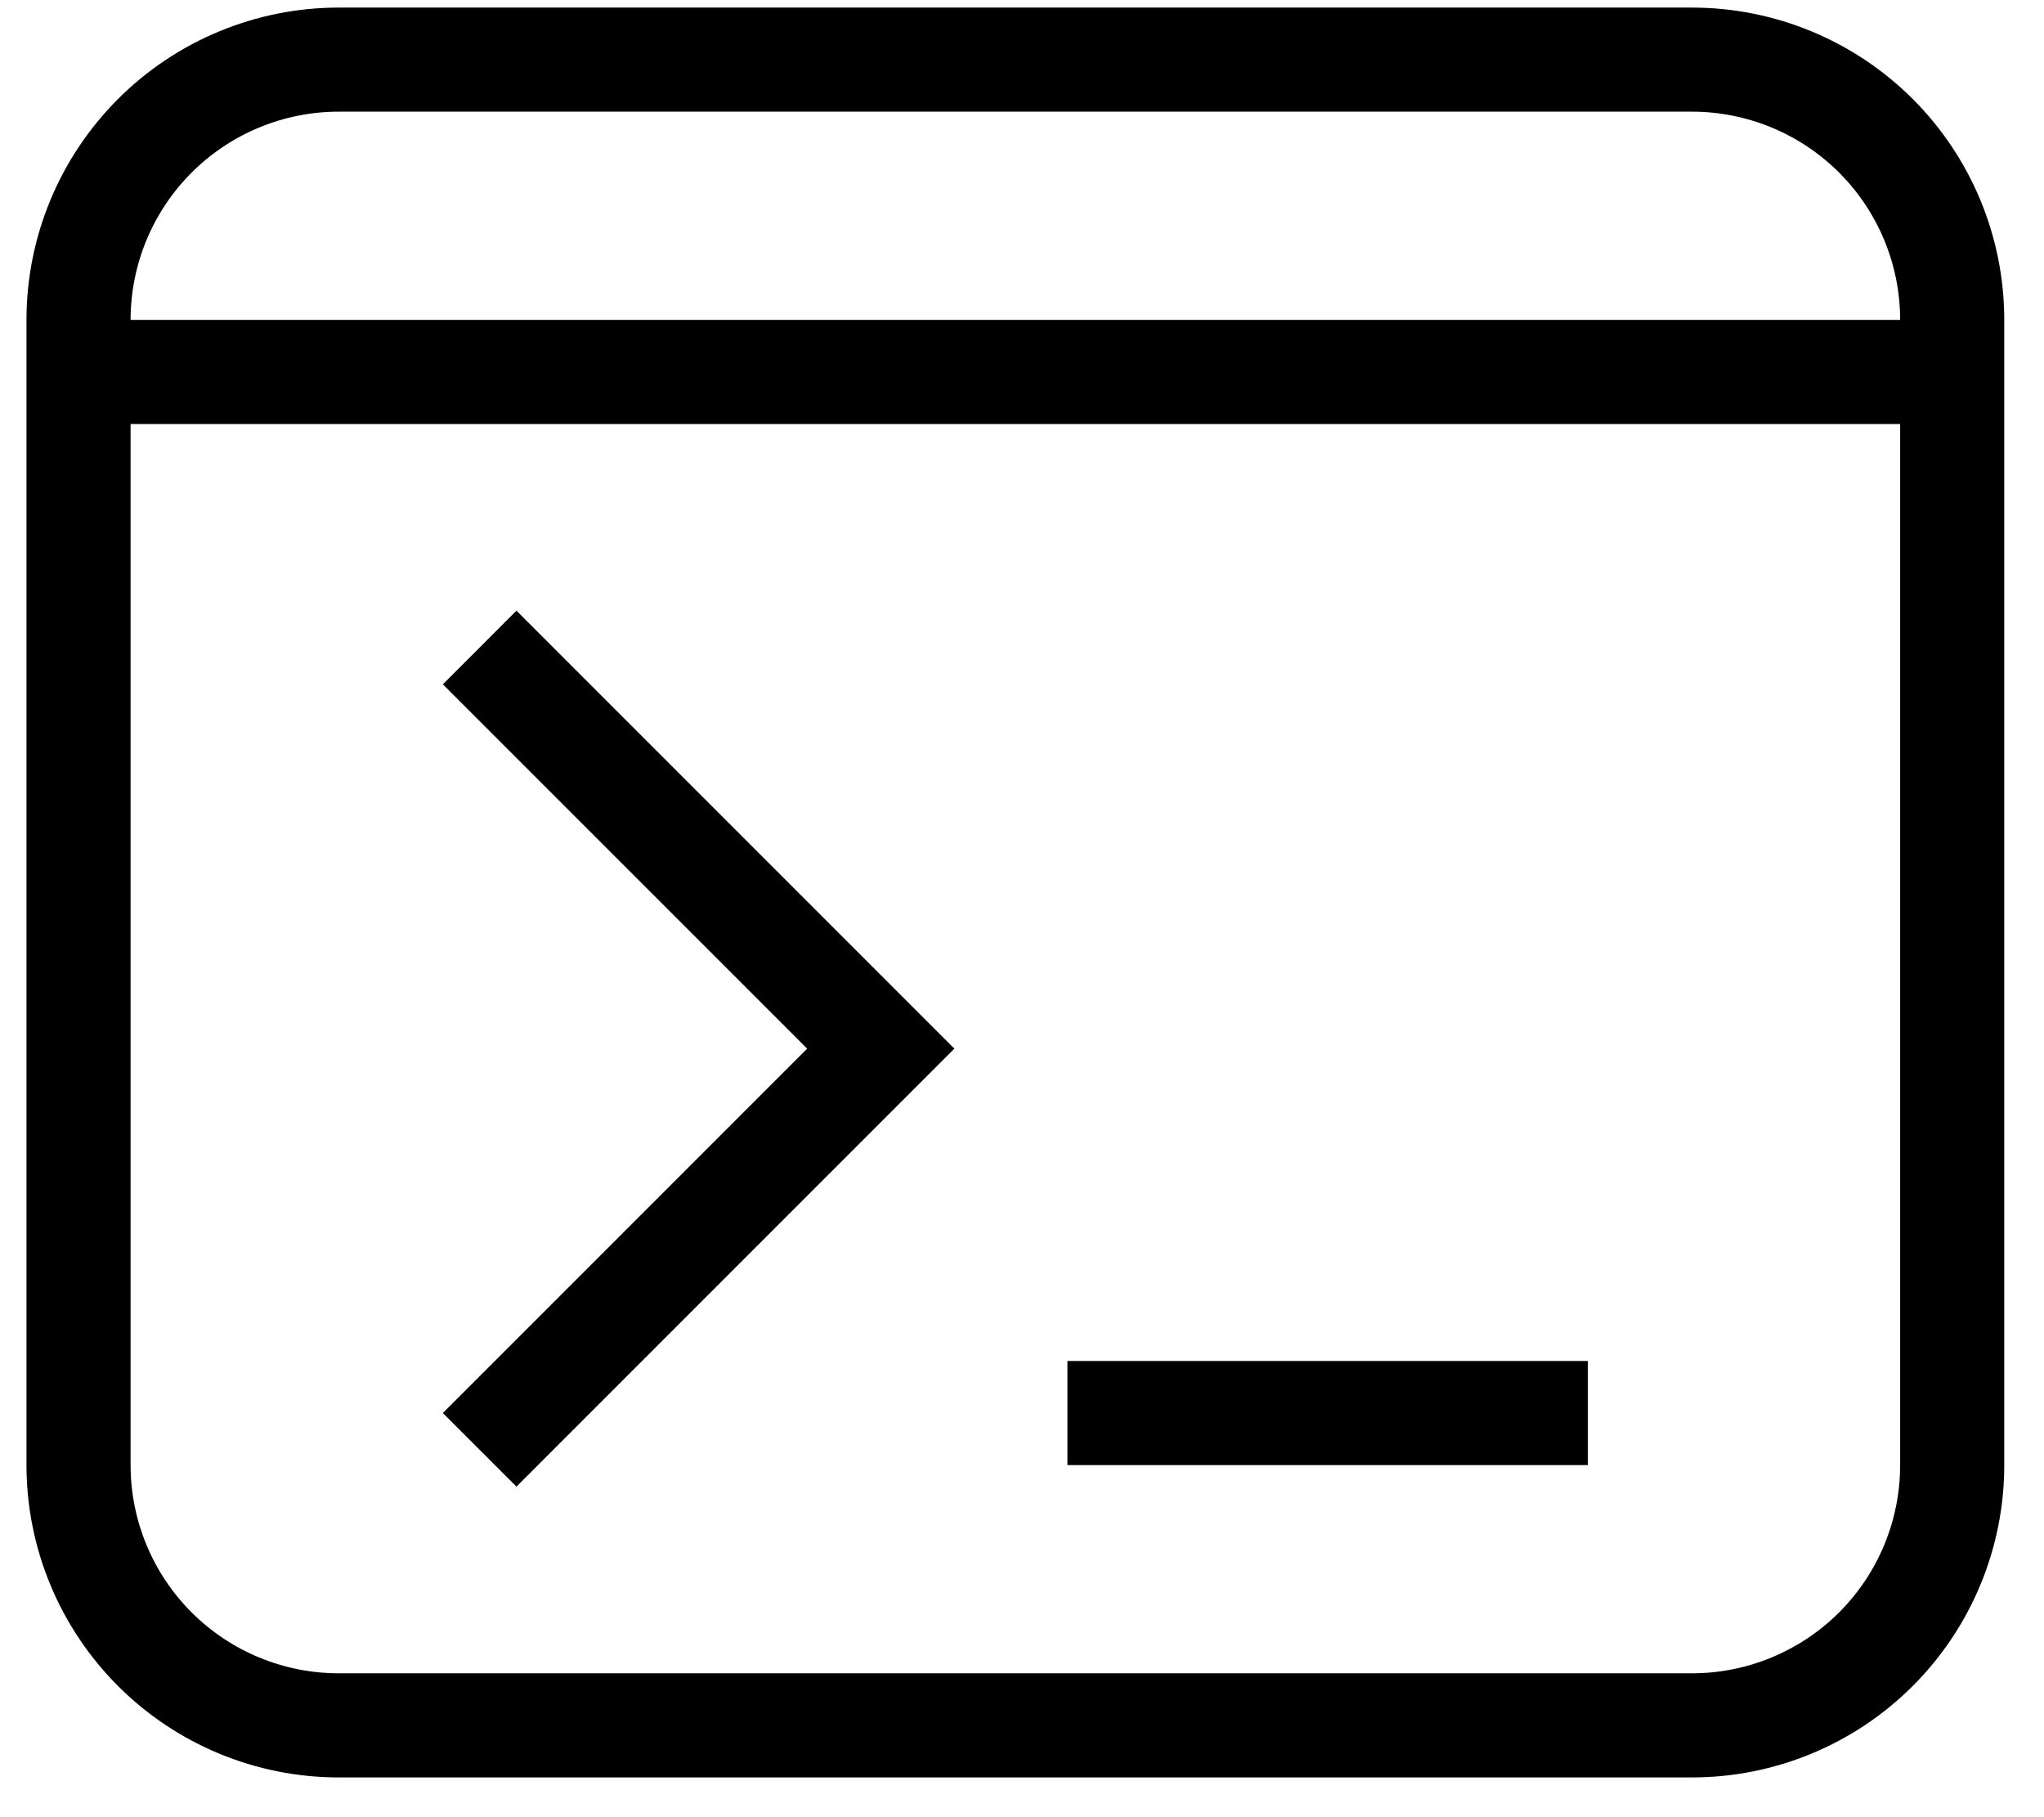 <svg width="45" height="40" viewBox="0 0 45 40"  xmlns="http://www.w3.org/2000/svg">
<path d="M7.458 0.167H37.25C39.073 0.167 40.822 0.891 42.111 2.18C43.401 3.47 44.125 5.218 44.125 7.042V32.25C44.125 34.073 43.401 35.822 42.111 37.111C40.822 38.401 39.073 39.125 37.25 39.125H7.458C5.635 39.125 3.886 38.401 2.597 37.111C1.308 35.822 0.583 34.073 0.583 32.25V7.042C0.583 5.218 1.308 3.47 2.597 2.18C3.886 0.891 5.635 0.167 7.458 0.167ZM7.458 2.458C6.243 2.458 5.077 2.941 4.217 3.801C3.358 4.66 2.875 5.826 2.875 7.042H41.833C41.833 5.826 41.35 4.66 40.491 3.801C39.631 2.941 38.465 2.458 37.25 2.458H7.458ZM2.875 32.25C2.875 33.466 3.358 34.631 4.217 35.491C5.077 36.35 6.243 36.833 7.458 36.833H37.25C38.465 36.833 39.631 36.35 40.491 35.491C41.35 34.631 41.833 33.466 41.833 32.25V9.333H2.875V32.25ZM34.958 32.25H23.5V29.958H34.958V32.25ZM9.75 15.063L11.37 13.442L21.011 23.083L11.37 32.724L9.75 31.104L17.771 23.083L9.75 15.063Z"/>
</svg>
